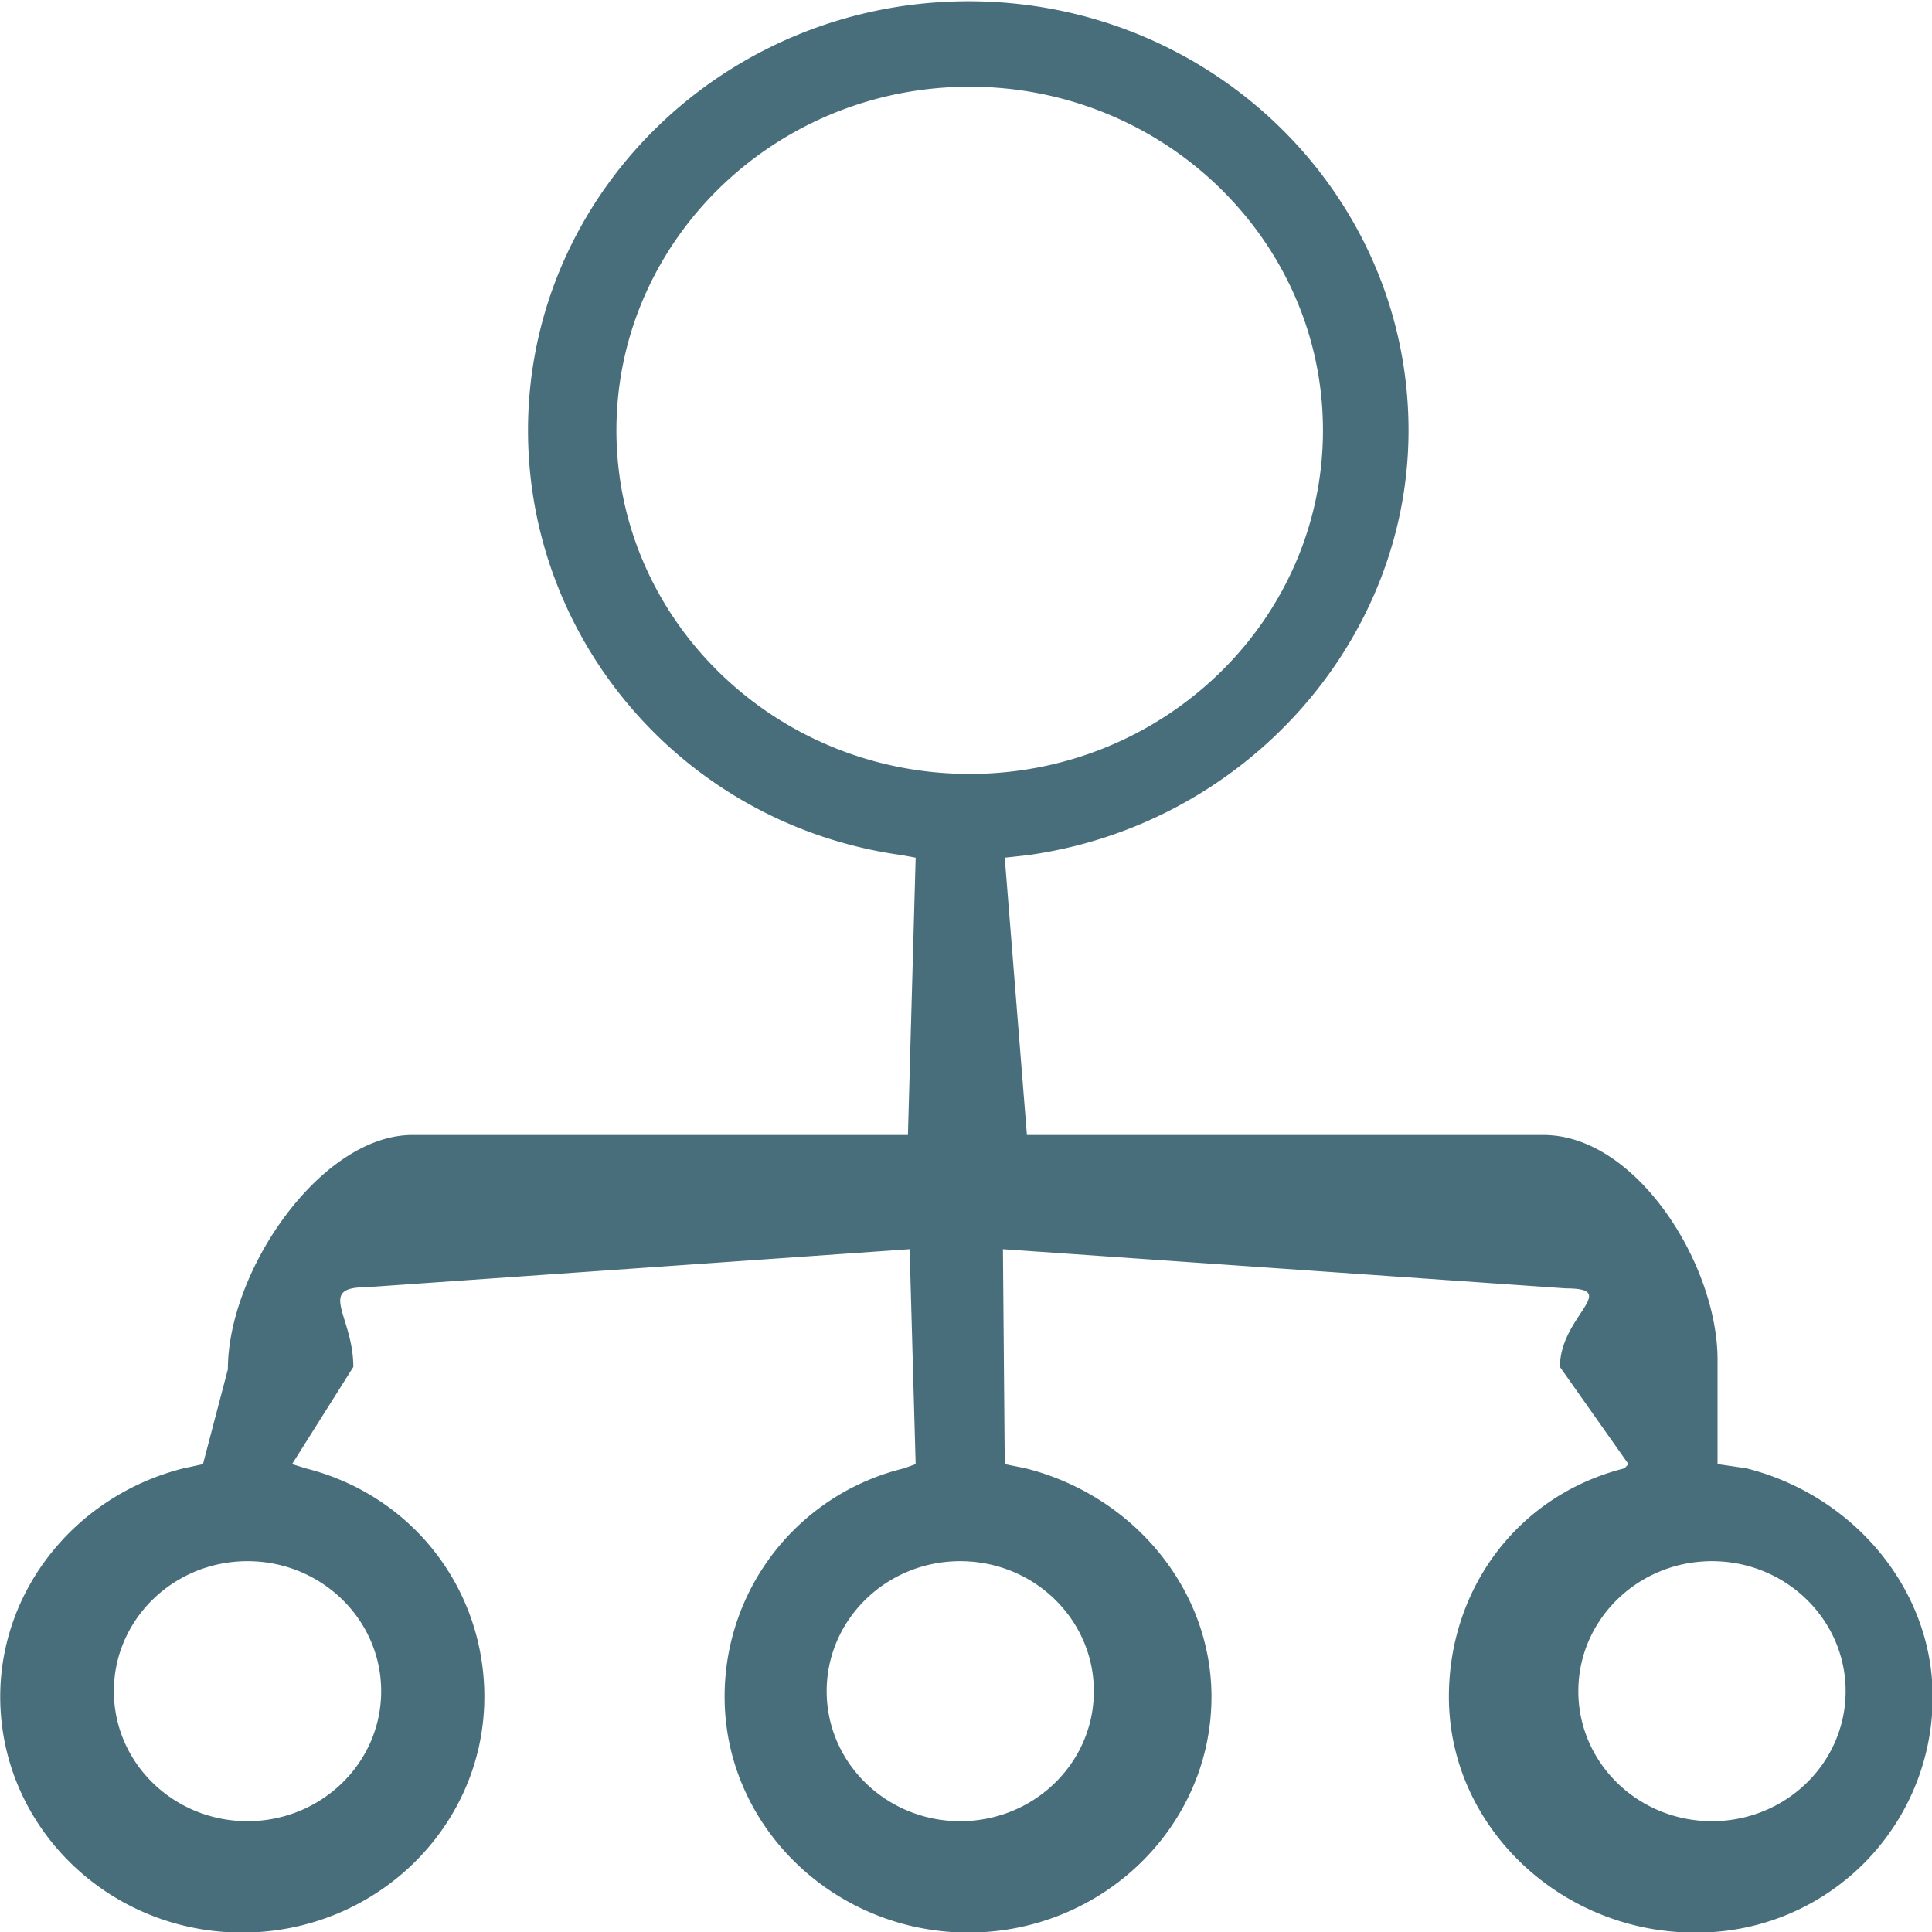 <svg xmlns="http://www.w3.org/2000/svg" width="17" height="17">
    <path fill="#486E7C" fill-rule="evenodd" d="M15.367 12.92l-.254-.037v-.92c0-.832-.711-1.976-1.532-1.976H9.036l-.195-2.44.207-.023c1.897-.265 3.346-1.872 3.346-3.737 0-2.082-1.731-3.776-3.871-3.776-2.141 0-3.877 1.694-3.877 3.776 0 1.865 1.388 3.472 3.285 3.737l.126.023-.068 2.44h-4.36c-.804 0-1.624 1.193-1.624 2.062l-.219.834-.171.037c-.942.237-1.613 1.063-1.613 2.01 0 1.144.952 2.075 2.129 2.075s2.131-.931 2.131-2.075c0-.947-.631-1.773-1.573-2.01l-.119-.037.539-.855c0-.446-.321-.701.108-.701l4.787-.335.053 1.891-.102.037a2.065 2.065 0 0 0-1.579 2.01c0 1.144.968 2.075 2.145 2.075s2.139-.931 2.139-2.075c0-.948-.693-1.774-1.636-2.01l-.183-.037-.016-1.891 4.956.345c.483 0-.055.245-.055.691l.603.855-.035.037c-.942.237-1.545 1.063-1.545 2.01 0 1.144.986 2.075 2.163 2.075a2.073 2.073 0 0 0 2.094-2.075c0-.947-.697-1.773-1.639-2.01zM3.354 14.881c0 .632-.527 1.144-1.176 1.144-.65 0-1.176-.512-1.176-1.144 0-.631.526-1.144 1.176-1.144.649 0 1.176.513 1.176 1.144zm6.271 0c0 .632-.526 1.144-1.176 1.144-.649 0-1.175-.512-1.175-1.144 0-.631.526-1.144 1.175-1.144.65 0 1.176.513 1.176 1.144zM8.532 6.81c-1.714 0-3.108-1.356-3.108-3.023S6.818.763 8.532.763c1.714 0 3.109 1.357 3.109 3.024S10.246 6.81 8.532 6.81zm6.532 9.215c-.65 0-1.176-.512-1.176-1.144 0-.631.526-1.144 1.176-1.144.649 0 1.176.513 1.176 1.144 0 .632-.527 1.144-1.176 1.144z"/>
</svg>
